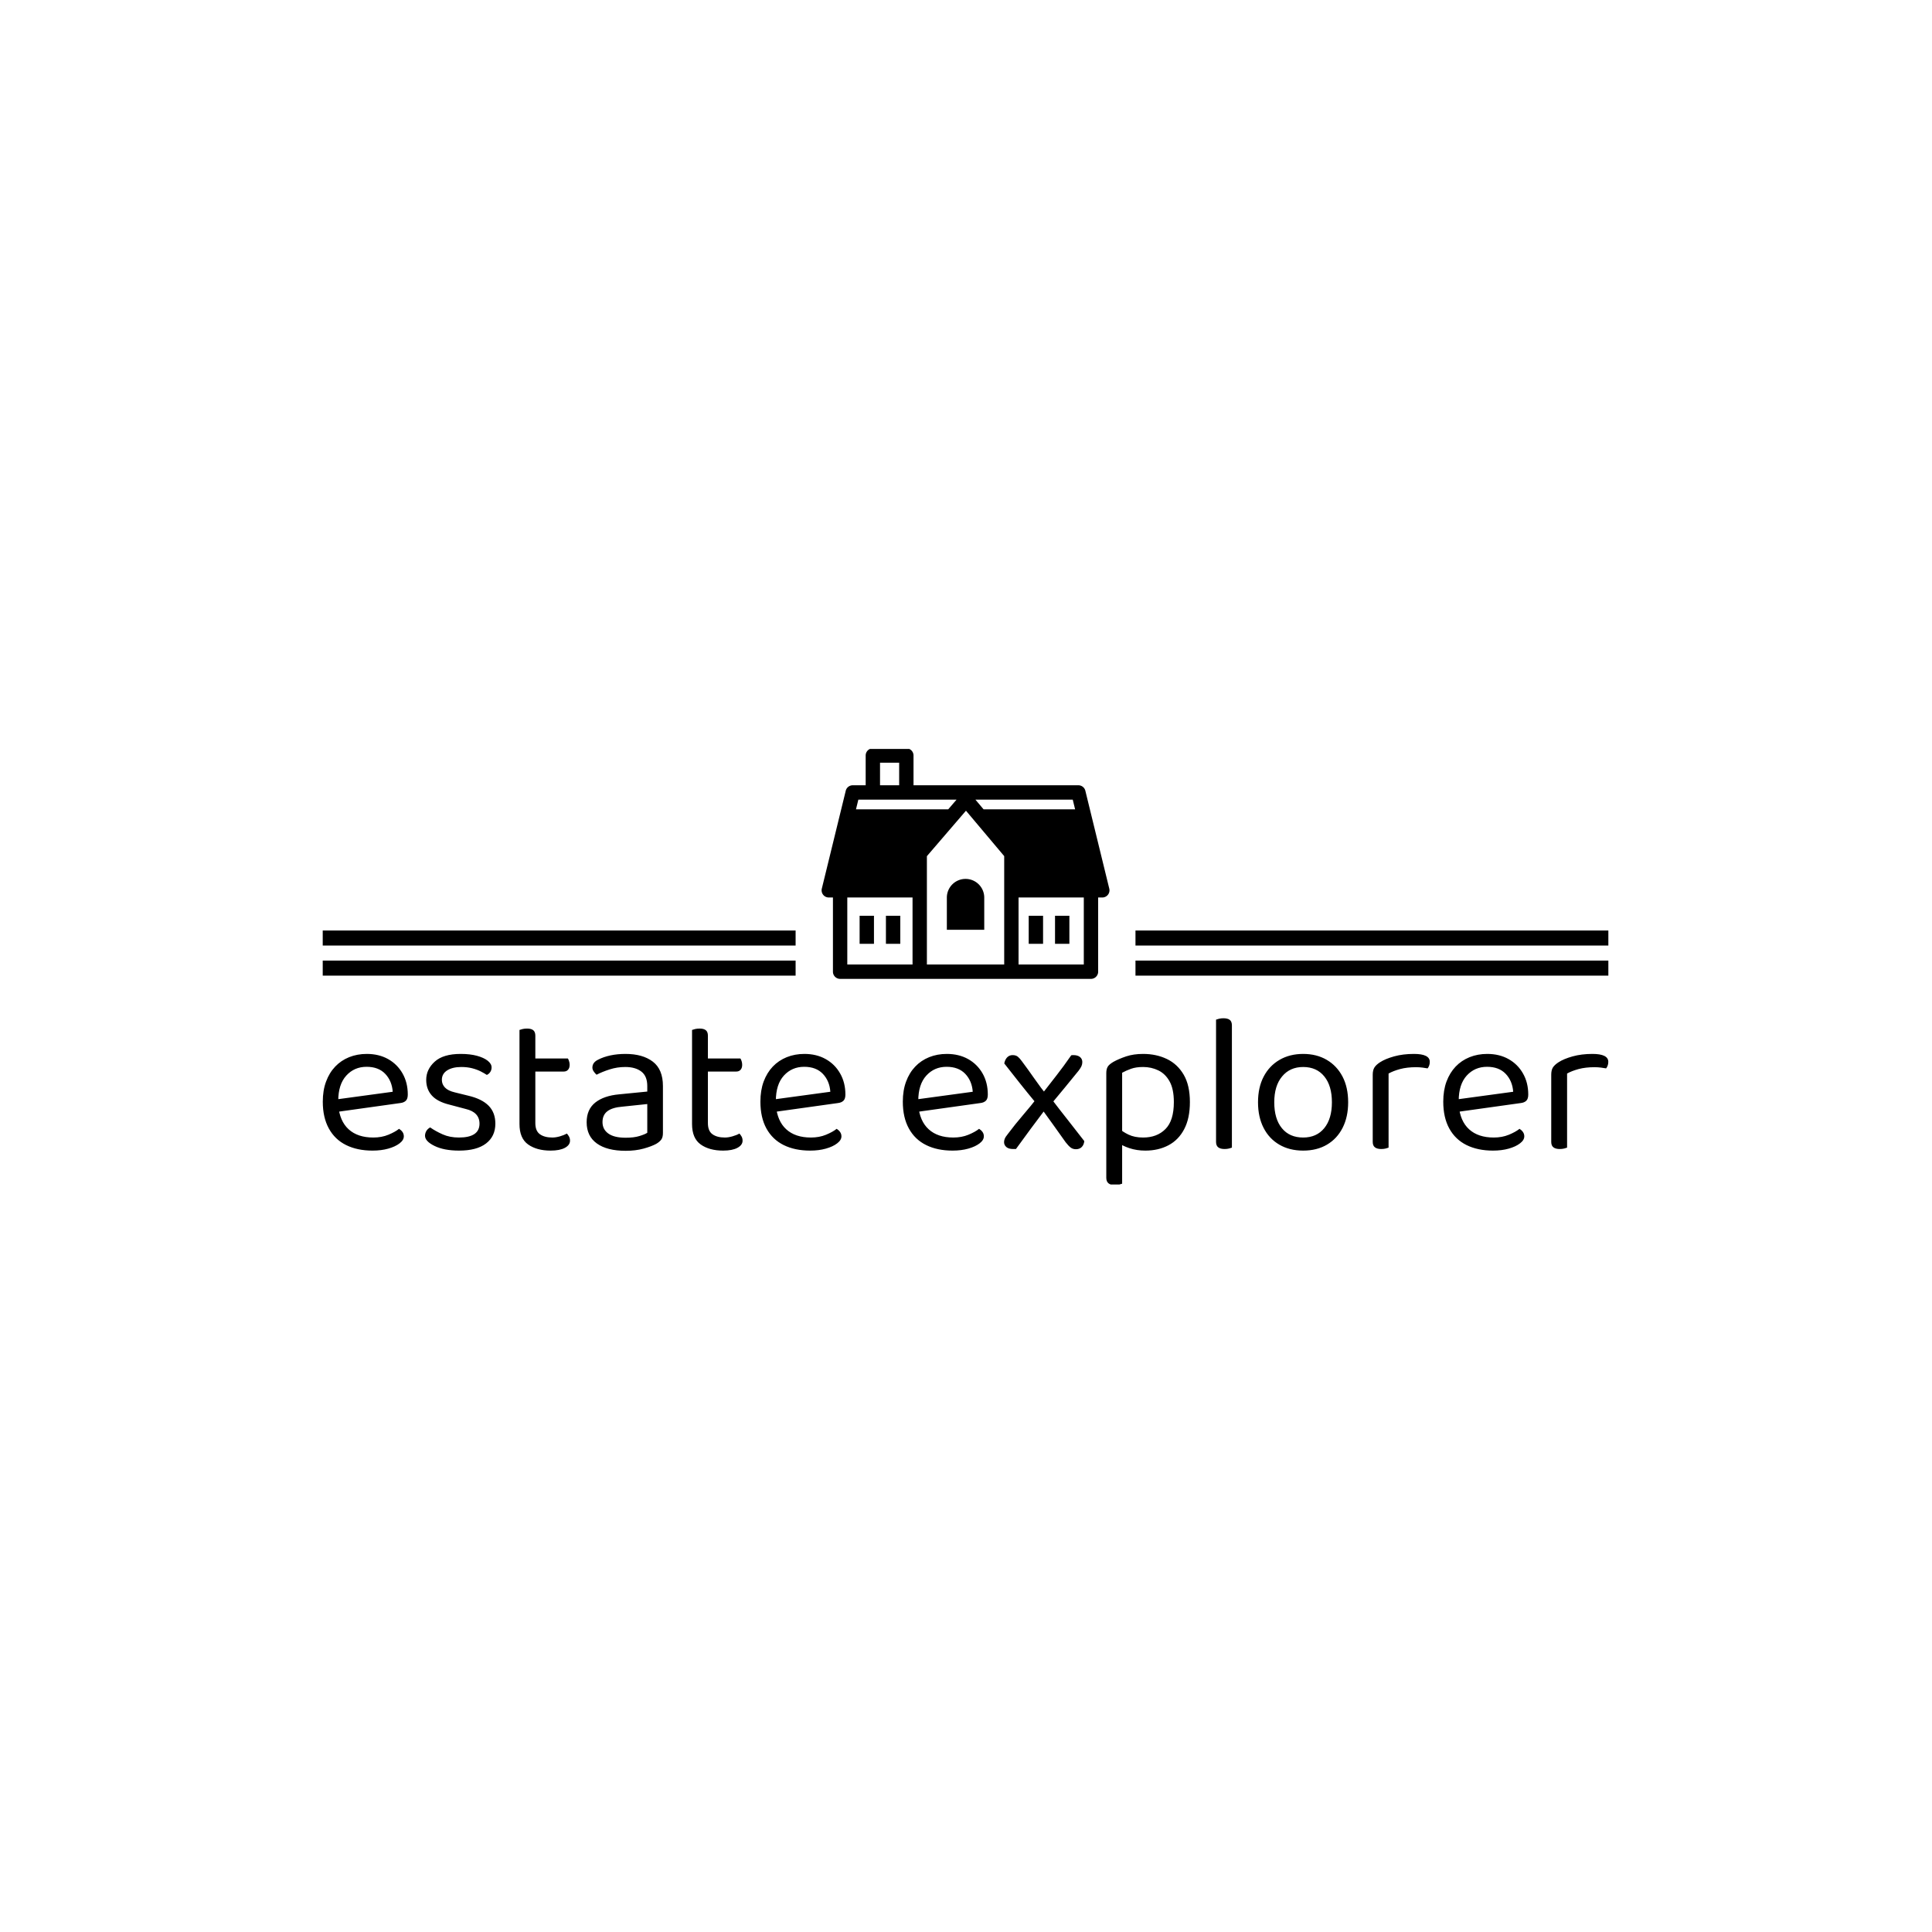 <svg xmlns="http://www.w3.org/2000/svg" version="1.1" xmlns:xlink="http://www.w3.org/1999/xlink" xmlns:svgjs="http://svgjs.dev/svgjs" width="1500" height="1500" viewBox="0 0 1500 1500"><rect width="1500" height="1500" fill="#ffffff"></rect><g transform="matrix(0.667,0,0,0.667,249.394,581.46)"><svg viewBox="0 0 396 134" data-background-color="#ffffff" preserveAspectRatio="xMidYMid meet" height="507" width="1500" xmlns="http://www.w3.org/2000/svg" xmlns:xlink="http://www.w3.org/1999/xlink"><g id="tight-bounds" transform="matrix(1,0,0,1,0.24,-0.182)"><svg viewBox="0 0 395.52 134.365" height="134.365" width="395.52"><g><svg viewBox="0 0 395.52 134.365" height="134.365" width="395.52"><g transform="matrix(1,0,0,1,0,83.043)"><svg viewBox="0 0 395.52 51.322" height="51.322" width="395.52"><g id="textblocktransform"><svg viewBox="0 0 395.52 51.322" height="51.322" width="395.52" id="textblock"><g><svg viewBox="0 0 395.52 51.322" height="51.322" width="395.52"><g transform="matrix(1,0,0,1,0,0)"><svg width="395.52" viewBox="2.45 -32.75 324.42 42.1" height="51.322" data-palette-color="#000000"><path d="M22-11.35L5.2-9 5-12.15 20.1-14.2Q19.9-16.95 18.2-18.73 16.5-20.5 13.5-20.5L13.5-20.5Q10.4-20.5 8.38-18.28 6.35-16.05 6.35-11.9L6.35-11.9 6.35-10.8Q6.7-6.8 8.97-4.73 11.25-2.65 15.2-2.65L15.2-2.65Q17.3-2.65 19-3.35 20.7-4.05 21.7-4.85L21.7-4.85Q22.25-4.5 22.58-4.03 22.9-3.55 22.9-2.95L22.9-2.95Q22.9-2 21.83-1.18 20.75-0.35 18.98 0.15 17.2 0.65 15 0.65L15 0.65Q11.15 0.65 8.33-0.75 5.5-2.15 3.98-4.93 2.45-7.7 2.45-11.7L2.45-11.7Q2.45-14.55 3.28-16.78 4.1-19 5.58-20.55 7.05-22.1 9.1-22.93 11.15-23.75 13.55-23.75L13.55-23.75Q16.6-23.75 18.93-22.45 21.25-21.15 22.58-18.82 23.9-16.5 23.9-13.5L23.9-13.5Q23.9-12.4 23.4-11.93 22.9-11.45 22-11.35L22-11.35ZM46-6.15L46-6.15Q46-2.95 43.65-1.15 41.3 0.65 36.85 0.65L36.85 0.65Q33.05 0.65 30.65-0.53 28.25-1.7 28.25-3.1L28.25-3.1Q28.25-3.7 28.57-4.28 28.9-4.85 29.55-5.2L29.55-5.2Q30.9-4.25 32.7-3.45 34.5-2.65 36.8-2.65L36.8-2.65Q42-2.65 42-6.15L42-6.15Q42-7.6 41.12-8.53 40.25-9.45 38.55-9.85L38.55-9.85 34.4-10.95Q31.35-11.7 29.95-13.28 28.55-14.85 28.55-17.2L28.55-17.2Q28.55-19.85 30.7-21.8 32.85-23.75 37.25-23.75L37.25-23.75Q39.6-23.75 41.35-23.28 43.1-22.8 44.07-22.03 45.05-21.25 45.05-20.35L45.05-20.35Q45.05-19.7 44.72-19.2 44.4-18.7 43.85-18.45L43.85-18.45Q43.25-18.85 42.32-19.33 41.4-19.8 40.15-20.13 38.9-20.45 37.4-20.45L37.4-20.45Q35.2-20.45 33.85-19.6 32.5-18.75 32.5-17.2L32.5-17.2Q32.5-16.1 33.27-15.28 34.05-14.45 35.75-14.05L35.75-14.05 39.2-13.2Q42.6-12.4 44.3-10.68 46-8.95 46-6.15ZM52.09-6.05L52.09-13.2 56.09-13.2 56.09-6.3Q56.09-4.3 57.25-3.48 58.4-2.65 60.4-2.65L60.4-2.65Q61.25-2.65 62.3-2.95 63.34-3.25 64.05-3.65L64.05-3.65Q64.34-3.35 64.59-2.9 64.84-2.45 64.84-1.85L64.84-1.85Q64.84-0.75 63.55-0.05 62.25 0.65 59.95 0.65L59.95 0.65Q56.45 0.65 54.27-0.9 52.09-2.45 52.09-6.05L52.09-6.05ZM63.25-19.3L54.15-19.3 54.15-22.6 64.3-22.6Q64.45-22.4 64.59-21.95 64.75-21.5 64.75-21L64.75-21Q64.75-20.2 64.34-19.75 63.95-19.3 63.25-19.3L63.25-19.3ZM56.09-28.35L56.09-11.7 52.09-11.7 52.09-29.8Q52.34-29.9 52.87-30.03 53.4-30.15 54-30.15L54-30.15Q55.05-30.15 55.57-29.73 56.09-29.3 56.09-28.35L56.09-28.35ZM78.89 0.7L78.89 0.7Q74.19 0.7 71.62-1.15 69.04-3 69.04-6.5L69.04-6.5Q69.04-9.75 71.22-11.48 73.39-13.2 77.24-13.55L77.24-13.55 84.34-14.25 84.34-15.65Q84.34-18.15 82.84-19.3 81.34-20.45 78.79-20.45L78.79-20.45Q76.74-20.45 74.87-19.85 72.99-19.25 71.54-18.5L71.54-18.5Q71.14-18.85 70.82-19.33 70.49-19.8 70.49-20.3L70.49-20.3Q70.49-21.6 71.94-22.3L71.94-22.3Q73.29-23 75.07-23.38 76.84-23.75 78.84-23.75L78.84-23.75Q83.19-23.75 85.74-21.8 88.29-19.85 88.29-15.65L88.29-15.65 88.29-3.8Q88.29-2.7 87.87-2.13 87.44-1.55 86.59-1.05L86.59-1.05Q85.39-0.4 83.39 0.15 81.39 0.7 78.89 0.7ZM78.89-2.6L78.89-2.6Q80.99-2.6 82.37-3.03 83.74-3.45 84.34-3.85L84.34-3.85 84.34-11.1 78.14-10.45Q75.54-10.25 74.29-9.3 73.04-8.35 73.04-6.55L73.04-6.55Q73.04-4.7 74.52-3.65 75.99-2.6 78.89-2.6ZM95.64-6.05L95.64-13.2 99.64-13.2 99.64-6.3Q99.64-4.3 100.79-3.48 101.94-2.65 103.94-2.65L103.94-2.65Q104.79-2.65 105.84-2.95 106.89-3.25 107.59-3.65L107.59-3.65Q107.89-3.35 108.14-2.9 108.39-2.45 108.39-1.85L108.39-1.85Q108.39-0.75 107.09-0.05 105.79 0.65 103.49 0.65L103.49 0.65Q99.99 0.65 97.82-0.9 95.64-2.45 95.64-6.05L95.64-6.05ZM106.79-19.3L97.69-19.3 97.69-22.6 107.84-22.6Q107.99-22.4 108.14-21.95 108.29-21.5 108.29-21L108.29-21Q108.29-20.2 107.89-19.75 107.49-19.3 106.79-19.3L106.79-19.3ZM99.64-28.35L99.64-11.7 95.64-11.7 95.64-29.8Q95.89-29.9 96.42-30.03 96.94-30.15 97.54-30.15L97.54-30.15Q98.59-30.15 99.12-29.73 99.64-29.3 99.64-28.35L99.64-28.35ZM132.44-11.35L115.64-9 115.44-12.15 130.54-14.2Q130.34-16.95 128.64-18.73 126.94-20.5 123.94-20.5L123.94-20.5Q120.84-20.5 118.81-18.28 116.79-16.05 116.79-11.9L116.79-11.9 116.79-10.8Q117.14-6.8 119.41-4.73 121.69-2.65 125.64-2.65L125.64-2.65Q127.74-2.65 129.44-3.35 131.14-4.05 132.14-4.85L132.14-4.85Q132.69-4.5 133.01-4.03 133.34-3.55 133.34-2.95L133.34-2.95Q133.34-2 132.26-1.18 131.19-0.35 129.41 0.15 127.64 0.65 125.44 0.65L125.44 0.65Q121.59 0.65 118.76-0.75 115.94-2.15 114.41-4.93 112.89-7.7 112.89-11.7L112.89-11.7Q112.89-14.55 113.71-16.78 114.54-19 116.01-20.55 117.49-22.1 119.54-22.93 121.59-23.75 123.99-23.75L123.99-23.75Q127.04-23.75 129.36-22.45 131.69-21.15 133.01-18.82 134.34-16.5 134.34-13.5L134.34-13.5Q134.34-12.4 133.84-11.93 133.34-11.45 132.44-11.35L132.44-11.35ZM168.38-11.35L151.58-9 151.38-12.15 166.48-14.2Q166.28-16.95 164.58-18.73 162.88-20.5 159.88-20.5L159.88-20.5Q156.78-20.5 154.76-18.28 152.73-16.05 152.73-11.9L152.73-11.9 152.73-10.8Q153.08-6.8 155.36-4.73 157.63-2.65 161.58-2.65L161.58-2.65Q163.68-2.65 165.38-3.35 167.08-4.05 168.08-4.85L168.08-4.85Q168.63-4.5 168.96-4.03 169.28-3.55 169.28-2.95L169.28-2.95Q169.28-2 168.21-1.18 167.13-0.35 165.36 0.15 163.58 0.65 161.38 0.65L161.38 0.65Q157.53 0.65 154.71-0.75 151.88-2.15 150.36-4.93 148.83-7.7 148.83-11.7L148.83-11.7Q148.83-14.55 149.66-16.78 150.48-19 151.96-20.55 153.43-22.1 155.48-22.93 157.53-23.75 159.93-23.75L159.93-23.75Q162.98-23.75 165.31-22.45 167.63-21.15 168.96-18.82 170.28-16.5 170.28-13.5L170.28-13.5Q170.28-12.4 169.78-11.93 169.28-11.45 168.38-11.35L168.38-11.35ZM183.03-13.05L183.03-13.05 183.78-13.4Q185.83-16.05 187.63-18.35 189.43-20.65 191.33-23.4L191.33-23.4Q191.53-23.45 191.63-23.45 191.73-23.45 191.88-23.45L191.88-23.45Q192.93-23.45 193.53-22.98 194.13-22.5 194.13-21.7L194.13-21.7Q194.13-21.15 193.91-20.65 193.68-20.15 193.18-19.5L193.18-19.5Q191.48-17.4 189.71-15.25 187.93-13.1 186.23-11.05L186.23-11.05 184.93-9.95Q183.08-7.5 181.13-4.88 179.18-2.25 177.38 0.25L177.38 0.25Q177.33 0.25 177.06 0.25 176.78 0.25 176.68 0.25L176.68 0.25Q175.53 0.25 174.96-0.25 174.38-0.75 174.38-1.5L174.38-1.5Q174.38-1.9 174.56-2.35 174.73-2.8 175.38-3.6L175.38-3.6Q177.18-6 179.18-8.33 181.18-10.65 183.03-13.05ZM185.48-12.95L185.48-12.95 186.38-12.35Q188.43-9.65 190.51-7.03 192.58-4.4 194.63-1.75L194.63-1.75Q194.53-0.8 193.98-0.25 193.43 0.3 192.53 0.3L192.53 0.3Q191.73 0.3 191.18-0.13 190.63-0.55 189.93-1.45L189.93-1.45Q188.43-3.55 186.76-5.9 185.08-8.25 183.58-10.3L183.58-10.3 182.43-11.35Q180.23-14 178.33-16.4 176.43-18.8 174.43-21.35L174.43-21.35Q174.63-22.35 175.18-22.9 175.73-23.45 176.53-23.45L176.53-23.45Q177.38-23.45 177.88-23.03 178.38-22.6 178.88-21.9L178.88-21.9Q180.38-19.9 182.03-17.53 183.68-15.15 185.48-12.95ZM210.03 0.65L210.03 0.65Q207.88 0.65 206 0.03 204.13-0.6 203.28-1.35L203.28-1.35 203.28-5.05Q204.28-4.1 205.8-3.38 207.33-2.65 209.48-2.65L209.48-2.65Q212.98-2.65 215.1-4.78 217.23-6.9 217.23-11.6L217.23-11.6Q217.23-14.9 216.15-16.82 215.08-18.75 213.3-19.6 211.53-20.45 209.48-20.45L209.48-20.45Q207.68-20.45 206.43-20 205.18-19.55 204.18-19L204.18-19 204.18-2.4 200.18-2.4 200.18-18.9Q200.18-19.9 200.53-20.5 200.88-21.1 201.98-21.75L201.98-21.75Q203.33-22.5 205.2-23.13 207.08-23.75 209.48-23.75L209.48-23.75Q212.78-23.75 215.45-22.48 218.13-21.2 219.7-18.53 221.28-15.85 221.28-11.6L221.28-11.6Q221.28-7.5 219.85-4.78 218.43-2.05 215.88-0.7 213.33 0.65 210.03 0.65ZM202.33 9.35L202.33 9.35Q201.28 9.35 200.73 8.9 200.18 8.45 200.18 7.5L200.18 7.5 200.18-3.85 204.18-3.75 204.18 9Q203.93 9.1 203.43 9.22 202.93 9.35 202.33 9.35ZM227.88-1.55L227.88-13.2 231.88-12.6 231.88-0.1Q231.63 0 231.13 0.13 230.63 0.25 230.03 0.25L230.03 0.25Q228.98 0.25 228.43-0.18 227.88-0.6 227.88-1.55L227.88-1.55ZM231.88-30.95L231.88-10.7 227.88-11.25 227.88-32.4Q228.13-32.5 228.65-32.63 229.18-32.75 229.73-32.75L229.73-32.75Q230.83-32.75 231.35-32.33 231.88-31.9 231.88-30.95L231.88-30.95ZM261.22-11.55L261.22-11.55Q261.22-7.85 259.82-5.1 258.42-2.35 255.87-0.85 253.32 0.65 249.87 0.65L249.87 0.65Q246.42 0.65 243.85-0.85 241.27-2.35 239.87-5.1 238.47-7.85 238.47-11.55L238.47-11.55Q238.47-15.3 239.9-18.03 241.32-20.75 243.9-22.25 246.47-23.75 249.87-23.75L249.87-23.75Q253.27-23.75 255.82-22.25 258.37-20.75 259.8-18.03 261.22-15.3 261.22-11.55ZM249.87-20.45L249.87-20.45Q246.52-20.45 244.55-18.07 242.57-15.7 242.57-11.55L242.57-11.55Q242.57-7.35 244.5-5 246.42-2.65 249.87-2.65L249.87-2.65Q253.27-2.65 255.2-5.03 257.12-7.4 257.12-11.55L257.12-11.55Q257.12-15.7 255.2-18.07 253.27-20.45 249.87-20.45ZM271.42-18.8L271.42-18.8 271.42-10.9 267.42-10.9 267.42-18.5Q267.42-19.65 267.85-20.33 268.27-21 269.27-21.65L269.27-21.65Q270.57-22.5 272.82-23.13 275.07-23.75 277.82-23.75L277.82-23.75Q281.82-23.75 281.82-21.75L281.82-21.75Q281.82-21.25 281.67-20.83 281.52-20.4 281.27-20.1L281.27-20.1Q280.77-20.2 279.97-20.3 279.17-20.4 278.37-20.4L278.37-20.4Q276.07-20.4 274.32-19.93 272.57-19.45 271.42-18.8ZM267.42-1.55L267.42-13.2 271.42-12.6 271.42-0.1Q271.17 0 270.67 0.13 270.17 0.25 269.57 0.25L269.57 0.25Q268.52 0.25 267.97-0.18 267.42-0.6 267.42-1.55L267.42-1.55ZM304.77-11.35L287.97-9 287.77-12.15 302.87-14.2Q302.67-16.95 300.97-18.73 299.27-20.5 296.27-20.5L296.27-20.5Q293.17-20.5 291.14-18.28 289.12-16.05 289.12-11.9L289.12-11.9 289.12-10.8Q289.47-6.8 291.74-4.73 294.02-2.65 297.97-2.65L297.97-2.65Q300.07-2.65 301.77-3.35 303.47-4.05 304.47-4.85L304.47-4.85Q305.02-4.5 305.34-4.03 305.67-3.55 305.67-2.95L305.67-2.95Q305.67-2 304.59-1.18 303.52-0.35 301.74 0.15 299.97 0.65 297.77 0.65L297.77 0.65Q293.92 0.65 291.09-0.75 288.27-2.15 286.74-4.93 285.22-7.7 285.22-11.7L285.22-11.7Q285.22-14.55 286.04-16.78 286.87-19 288.34-20.55 289.82-22.1 291.87-22.93 293.92-23.75 296.32-23.75L296.32-23.75Q299.37-23.75 301.69-22.45 304.02-21.15 305.34-18.82 306.67-16.5 306.67-13.5L306.67-13.5Q306.67-12.4 306.17-11.93 305.67-11.45 304.77-11.35L304.77-11.35ZM316.47-18.8L316.47-18.8 316.47-10.9 312.47-10.9 312.47-18.5Q312.47-19.65 312.89-20.33 313.32-21 314.32-21.65L314.32-21.65Q315.62-22.5 317.87-23.13 320.12-23.75 322.87-23.75L322.87-23.75Q326.87-23.75 326.87-21.75L326.87-21.75Q326.87-21.25 326.72-20.83 326.57-20.4 326.32-20.1L326.32-20.1Q325.82-20.2 325.02-20.3 324.22-20.4 323.42-20.4L323.42-20.4Q321.12-20.4 319.37-19.93 317.62-19.45 316.47-18.8ZM312.47-1.55L312.47-13.2 316.47-12.6 316.47-0.1Q316.22 0 315.72 0.13 315.22 0.25 314.62 0.25L314.62 0.25Q313.57 0.25 313.02-0.18 312.47-0.6 312.47-1.55L312.47-1.55Z" opacity="1" transform="matrix(1,0,0,1,0,0)" fill="#000000" class="wordmark-text-0" data-fill-palette-color="primary" id="text-0"></path></svg></g></svg></g></svg></g></svg></g><g transform="matrix(1,0,0,1,145.48,0)"><svg viewBox="0 0 104.56 70.927" height="70.927" width="104.56"><g><svg xmlns="http://www.w3.org/2000/svg" xmlns:xlink="http://www.w3.org/1999/xlink" version="1.1" x="8" y="0" viewBox="11.873 23.812 120.334 96.375" enable-background="new 0 0 144.083 144" xml:space="preserve" height="70.927" width="88.56" class="icon-icon-0" data-fill-palette-color="accent" id="icon-0"><rect x="38.758" y="93.806" width="6" height="11.723" fill="#000000" data-fill-palette-color="accent"></rect><rect x="27.758" y="93.806" width="6" height="11.723" fill="#000000" data-fill-palette-color="accent"></rect><rect x="109.446" y="93.806" width="6" height="11.723" fill="#000000" data-fill-palette-color="accent"></rect><rect x="98.446" y="93.806" width="6" height="11.723" fill="#000000" data-fill-palette-color="accent"></rect><path d="M132.122 82.455L122.122 41.544A3 3 0 0 0 119.208 39.256H50.292V26.812A3 3 0 0 0 47.292 23.812H33.292A3 3 0 0 0 30.292 26.812V39.257H24.876A3 3 0 0 0 21.962 41.545L11.96 82.455A2.996 2.996 0 0 0 14.874 86.166H16.607V117.187A3 3 0 0 0 19.607 120.187H124.475A3 3 0 0 0 127.475 117.187V86.167H129.207C130.129 86.167 130.998 85.744 131.566 85.02 132.137 84.295 132.34 83.35 132.122 82.455M55.883 68.889L72.218 49.887 88.2 68.871V114.188H55.883zM117.843 49.311H79.577L76.165 45.257H116.853zM36.292 29.812H44.292V39.257H36.292zM68.287 45.257L64.802 49.311H26.24L27.231 45.257zM22.608 86.167H49.883V114.188H22.608zM121.475 114.188H94.2V86.167H121.475z" fill="#000000" data-fill-palette-color="accent"></path><path d="M72.042 78.396A7.817 7.817 0 0 0 64.224 86.212V99.666H79.859V86.213A7.817 7.817 0 0 0 72.042 78.396" fill="#000000" data-fill-palette-color="accent"></path></svg></g></svg></g><g><rect width="145.48" height="4.628" y="65.299" x="250.04" fill="#000000" data-fill-palette-color="accent"></rect><rect width="145.48" height="4.628" y="65.299" x="0" fill="#000000" data-fill-palette-color="accent"></rect><rect width="145.48" height="4.628" y="56.042" x="250.04" fill="#000000" data-fill-palette-color="accent"></rect><rect width="145.48" height="4.628" y="56.042" x="0" fill="#000000" data-fill-palette-color="accent"></rect></g></svg></g><defs></defs></svg><rect width="395.52" height="134.365" fill="none" stroke="none" visibility="hidden"></rect></g></svg></g></svg>